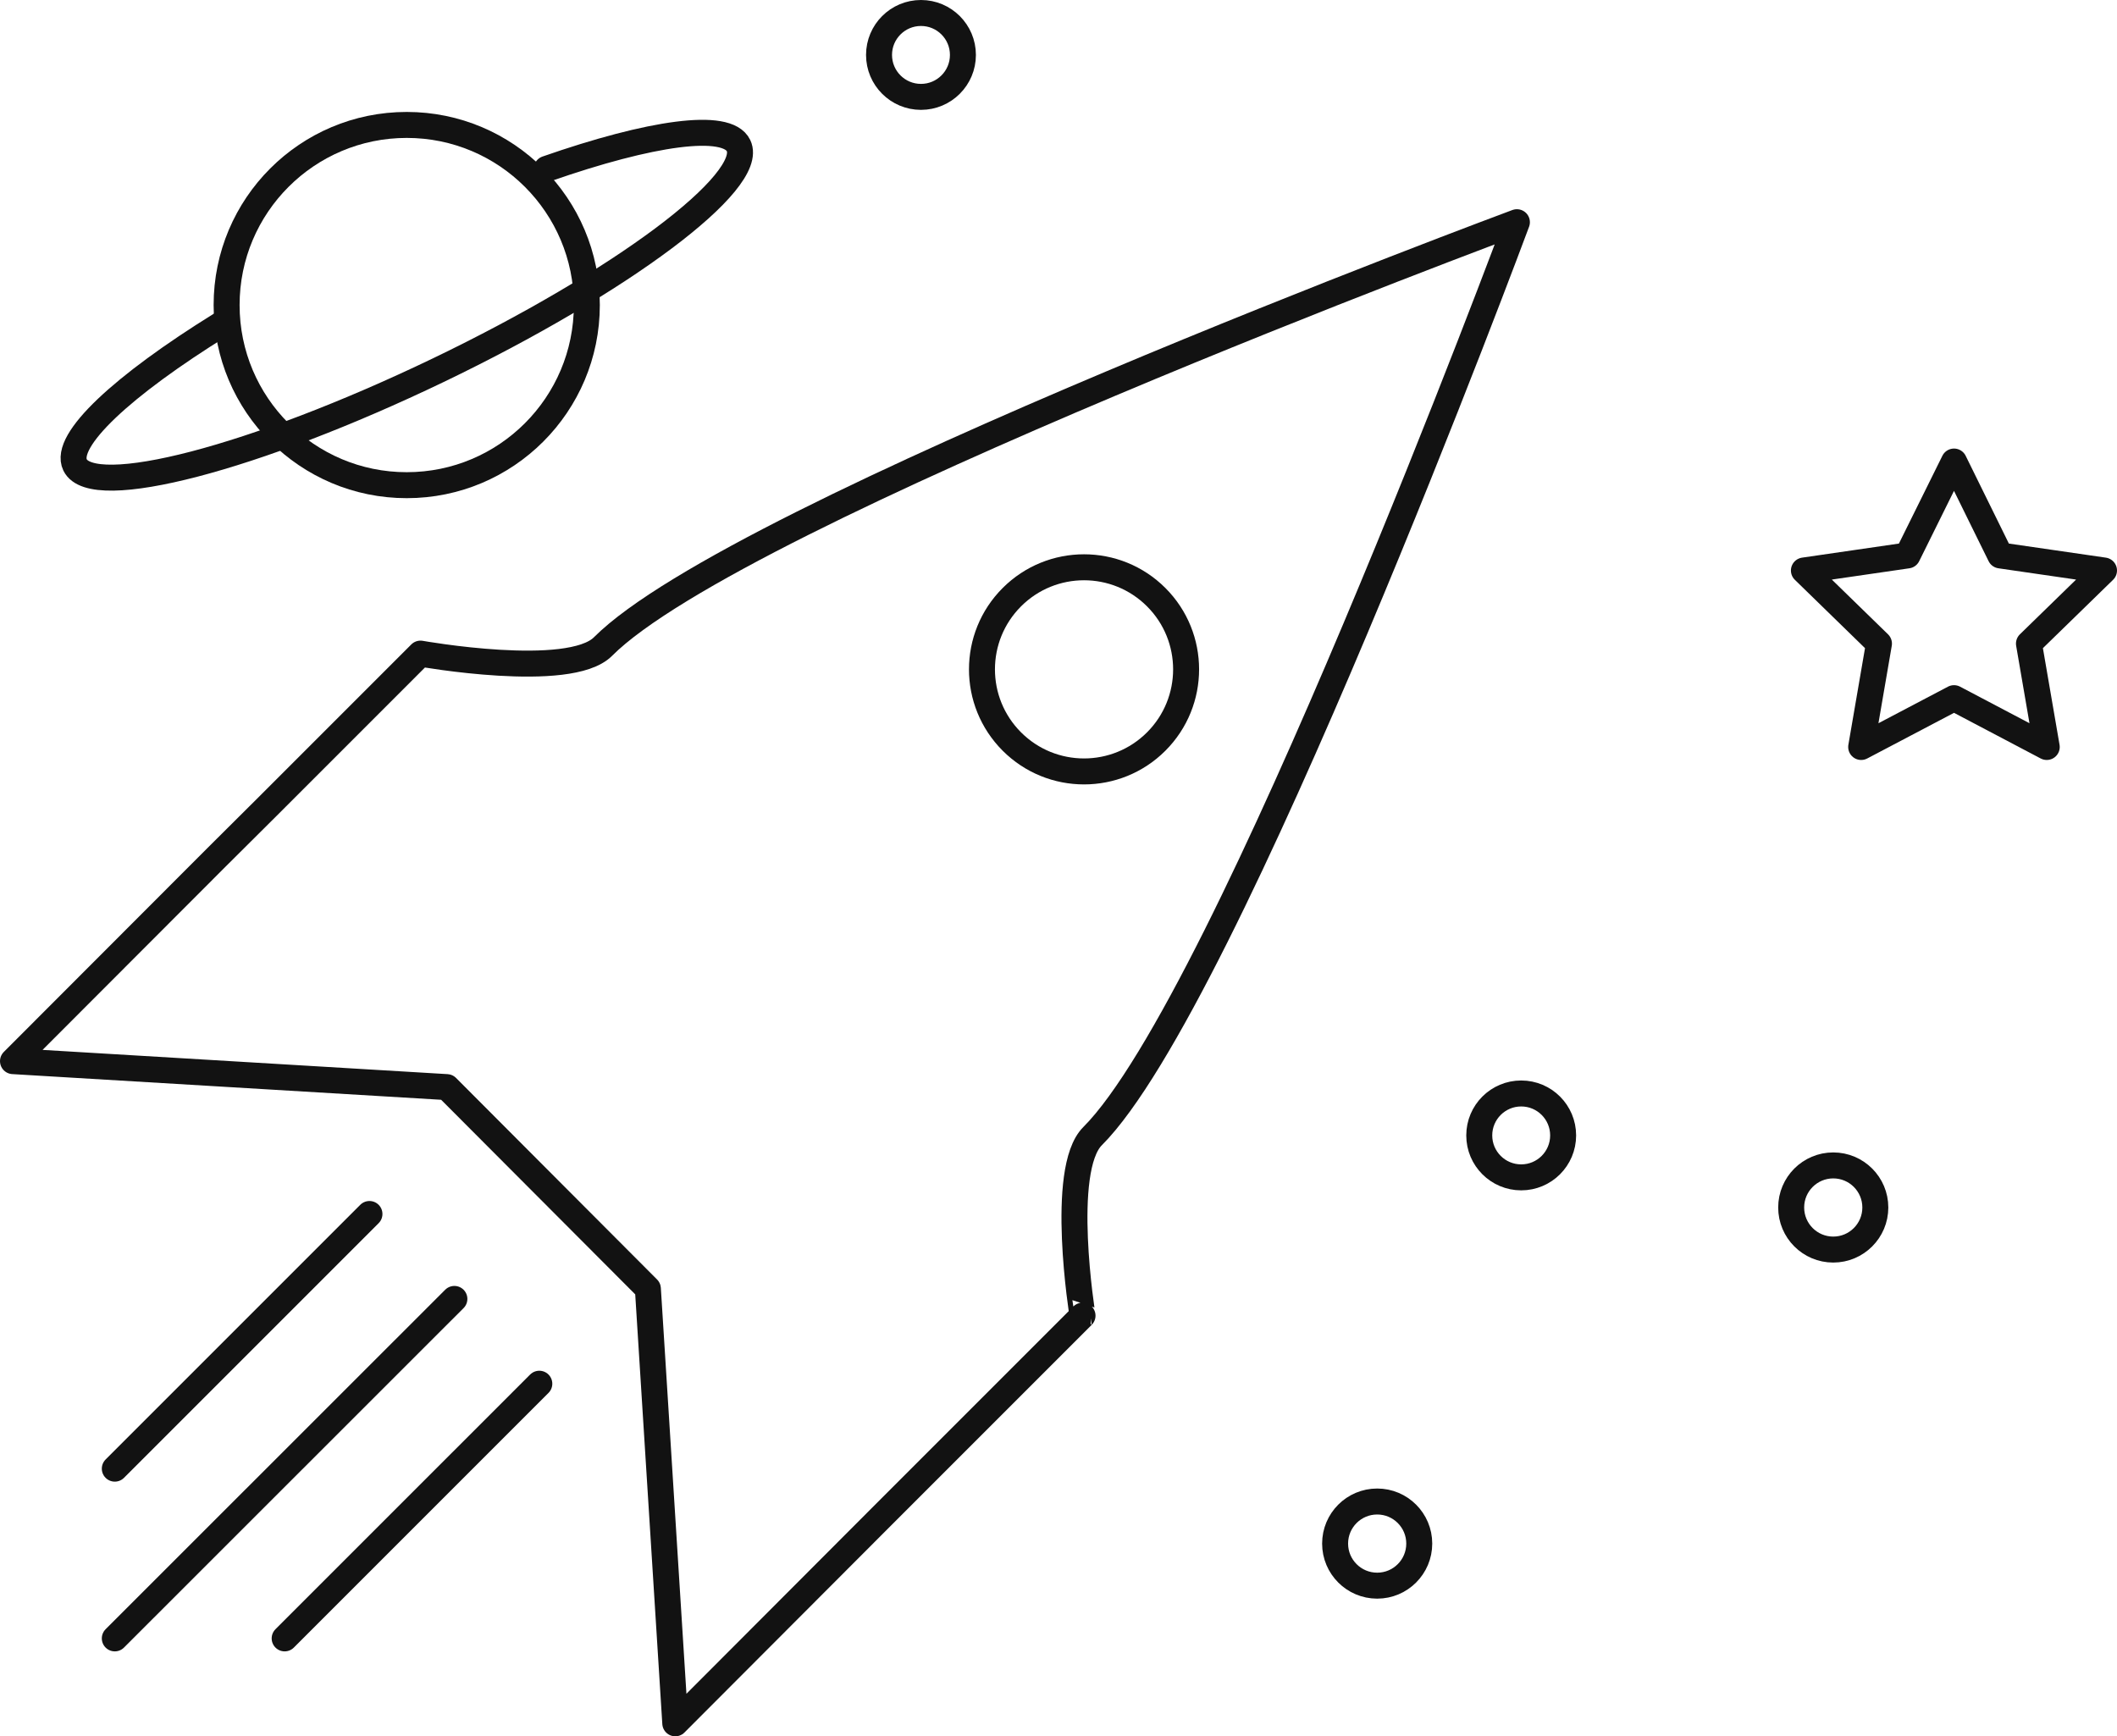 <svg xmlns="http://www.w3.org/2000/svg" viewBox="0 0 163.02 133.7"><defs><style>.cls-1{fill:none;stroke:#121212;stroke-linecap:round;stroke-linejoin:round;stroke-width:2px;}</style></defs><title>Ресурс 8</title><g id="Слой_2" data-name="Слой 2"><g id="Слой_2-2" data-name="Слой 2"><circle class="cls-1" cx="31.32" cy="23.49" r="13.87"/><path class="cls-1" d="M42.1,13c8-2.79,13.88-3.64,14.77-1.79,1.33,2.76-9,10.51-23.13,17.3S7.12,38.56,5.78,35.8C4.87,33.91,9.45,29.68,17,25"/><circle class="cls-1" cx="70.92" cy="4.23" r="3.23"/><circle class="cls-1" cx="106.05" cy="118.86" r="3.24"/><circle class="cls-1" cx="117.14" cy="87.43" r="3.23"/><circle class="cls-1" cx="141.17" cy="92.98" r="3.24"/><circle class="cls-1" cx="83.47" cy="51.54" r="7.86" transform="translate(-11.99 74.12) rotate(-45)"/><path class="cls-1" d="M84.13,87.49c10.41-10.41,32.68-70.38,32.68-70.38s-60,22.27-70.38,32.68c-2.59,2.59-14.05.54-14.05.54L20.61,62.1,16.69,66,1,81.71l33.41,2L49.89,99.23,52,132.7,67.67,117l3.92-3.92,11.77-11.77S81.54,90.08,84.13,87.49Z"/><line class="cls-1" x1="28.45" y1="93.48" x2="8.84" y2="113.09"/><line class="cls-1" x1="34.99" y1="100.02" x2="8.84" y2="126.16"/><line class="cls-1" x1="41.53" y1="106.55" x2="21.92" y2="126.16"/><polygon class="cls-1" points="150.47 35.54 154.03 42.77 162.02 43.93 156.24 49.56 157.61 57.52 150.47 53.76 143.32 57.52 144.69 49.56 138.91 43.93 146.89 42.77 150.47 35.54"/></g></g></svg>
